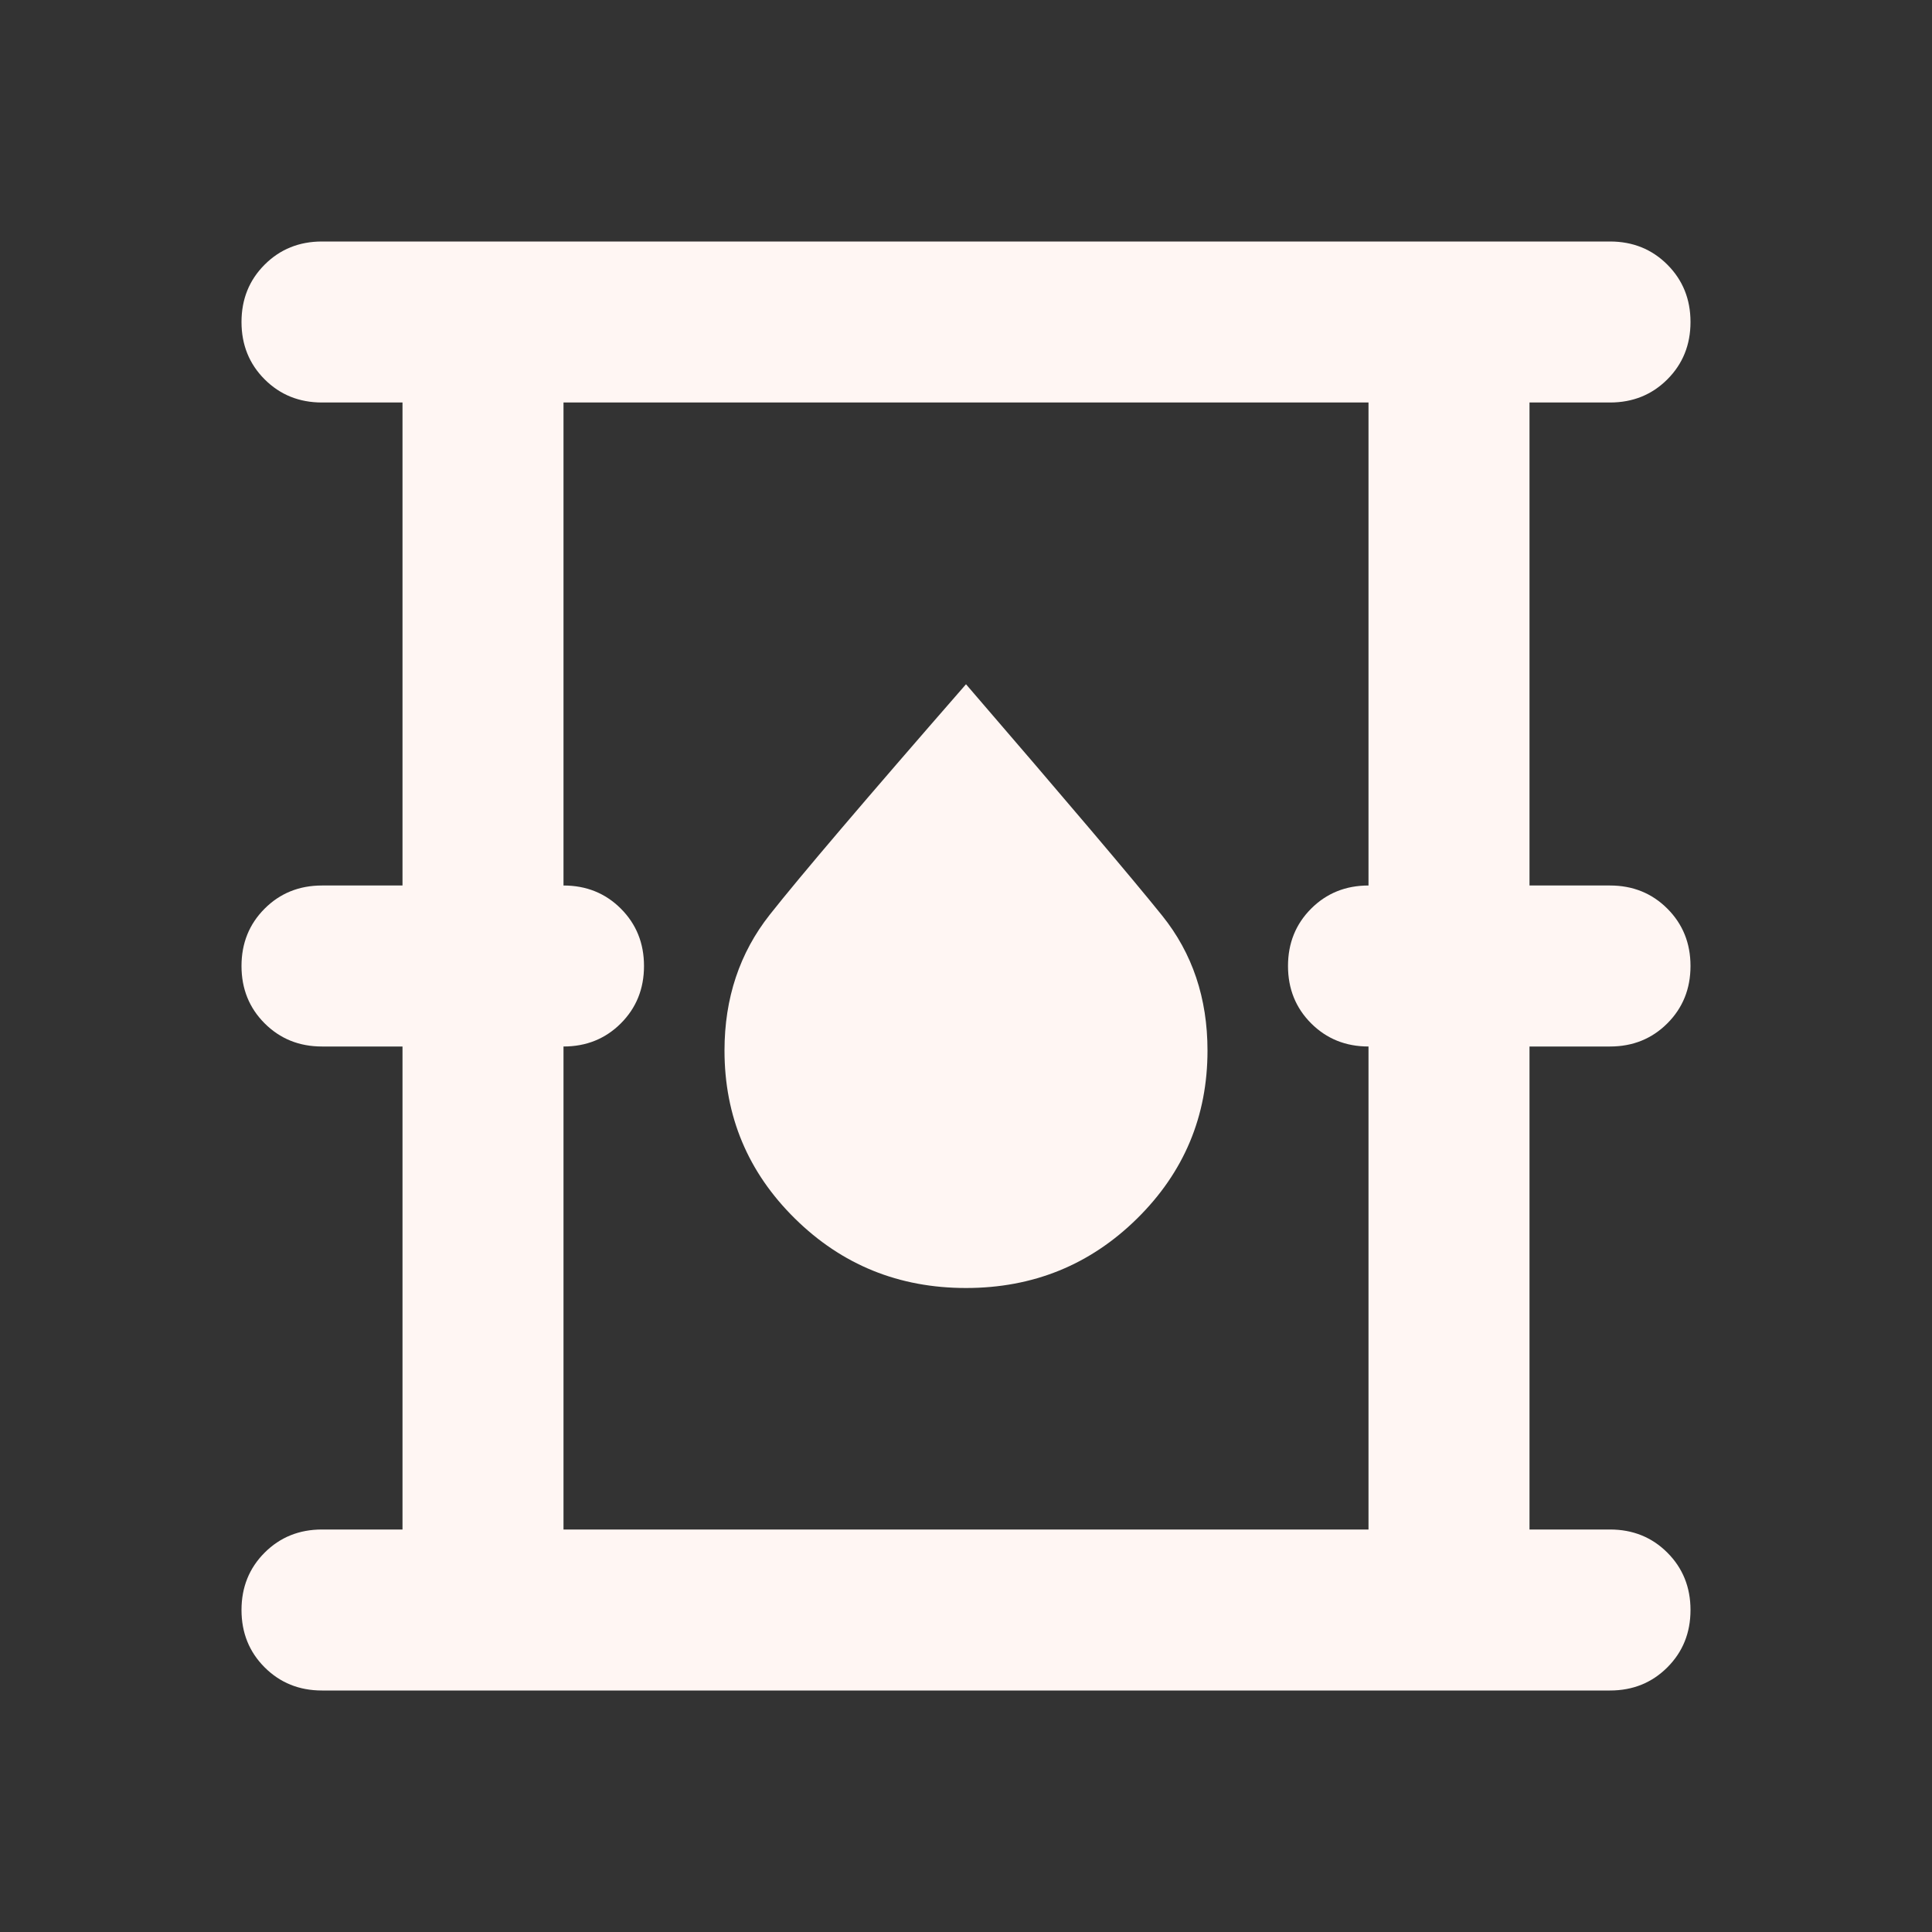 <svg width="42" height="42" viewBox="0 0 48 48" fill="none" xmlns="http://www.w3.org/2000/svg">
<rect x="0" y="0" width="48" height="48" fill="#333333" stroke="none"/>
<path d="M8 42C7.433 42 6.958 41.808 6.575 41.425C6.192 41.042 6 40.567 6 40C6 39.433 6.192 38.958 6.575 38.575C6.958 38.192 7.433 38 8 38H10V26H8C7.433 26 6.958 25.808 6.575 25.425C6.192 25.042 6 24.567 6 24C6 23.433 6.192 22.958 6.575 22.575C6.958 22.192 7.433 22 8 22H10V10H8C7.433 10 6.958 9.808 6.575 9.425C6.192 9.042 6 8.567 6 8C6 7.433 6.192 6.958 6.575 6.575C6.958 6.192 7.433 6 8 6H40C40.567 6 41.042 6.192 41.425 6.575C41.808 6.958 42 7.433 42 8C42 8.567 41.808 9.042 41.425 9.425C41.042 9.808 40.567 10 40 10H38V22H40C40.567 22 41.042 22.192 41.425 22.575C41.808 22.958 42 23.433 42 24C42 24.567 41.808 25.042 41.425 25.425C41.042 25.808 40.567 26 40 26H38V38H40C40.567 38 41.042 38.192 41.425 38.575C41.808 38.958 42 39.433 42 40C42 40.567 41.808 41.042 41.425 41.425C41.042 41.808 40.567 42 40 42H8ZM14 38H34V26C33.433 26 32.958 25.808 32.575 25.425C32.192 25.042 32 24.567 32 24C32 23.433 32.192 22.958 32.575 22.575C32.958 22.192 33.433 22 34 22V10H14V22C14.567 22 15.042 22.192 15.425 22.575C15.808 22.958 16 23.433 16 24C16 24.567 15.808 25.042 15.425 25.425C15.042 25.808 14.567 26 14 26V38ZM24 32C25.667 32 27.083 31.425 28.25 30.275C29.417 29.125 30 27.733 30 26.1C30 24.8 29.625 23.683 28.875 22.75C28.125 21.817 26.5 19.9 24 17C21.5 19.867 19.875 21.775 19.125 22.725C18.375 23.675 18 24.8 18 26.1C18 27.733 18.583 29.125 19.75 30.275C20.917 31.425 22.333 32 24 32Z" fill="#FFF6F3"/>
</svg>
